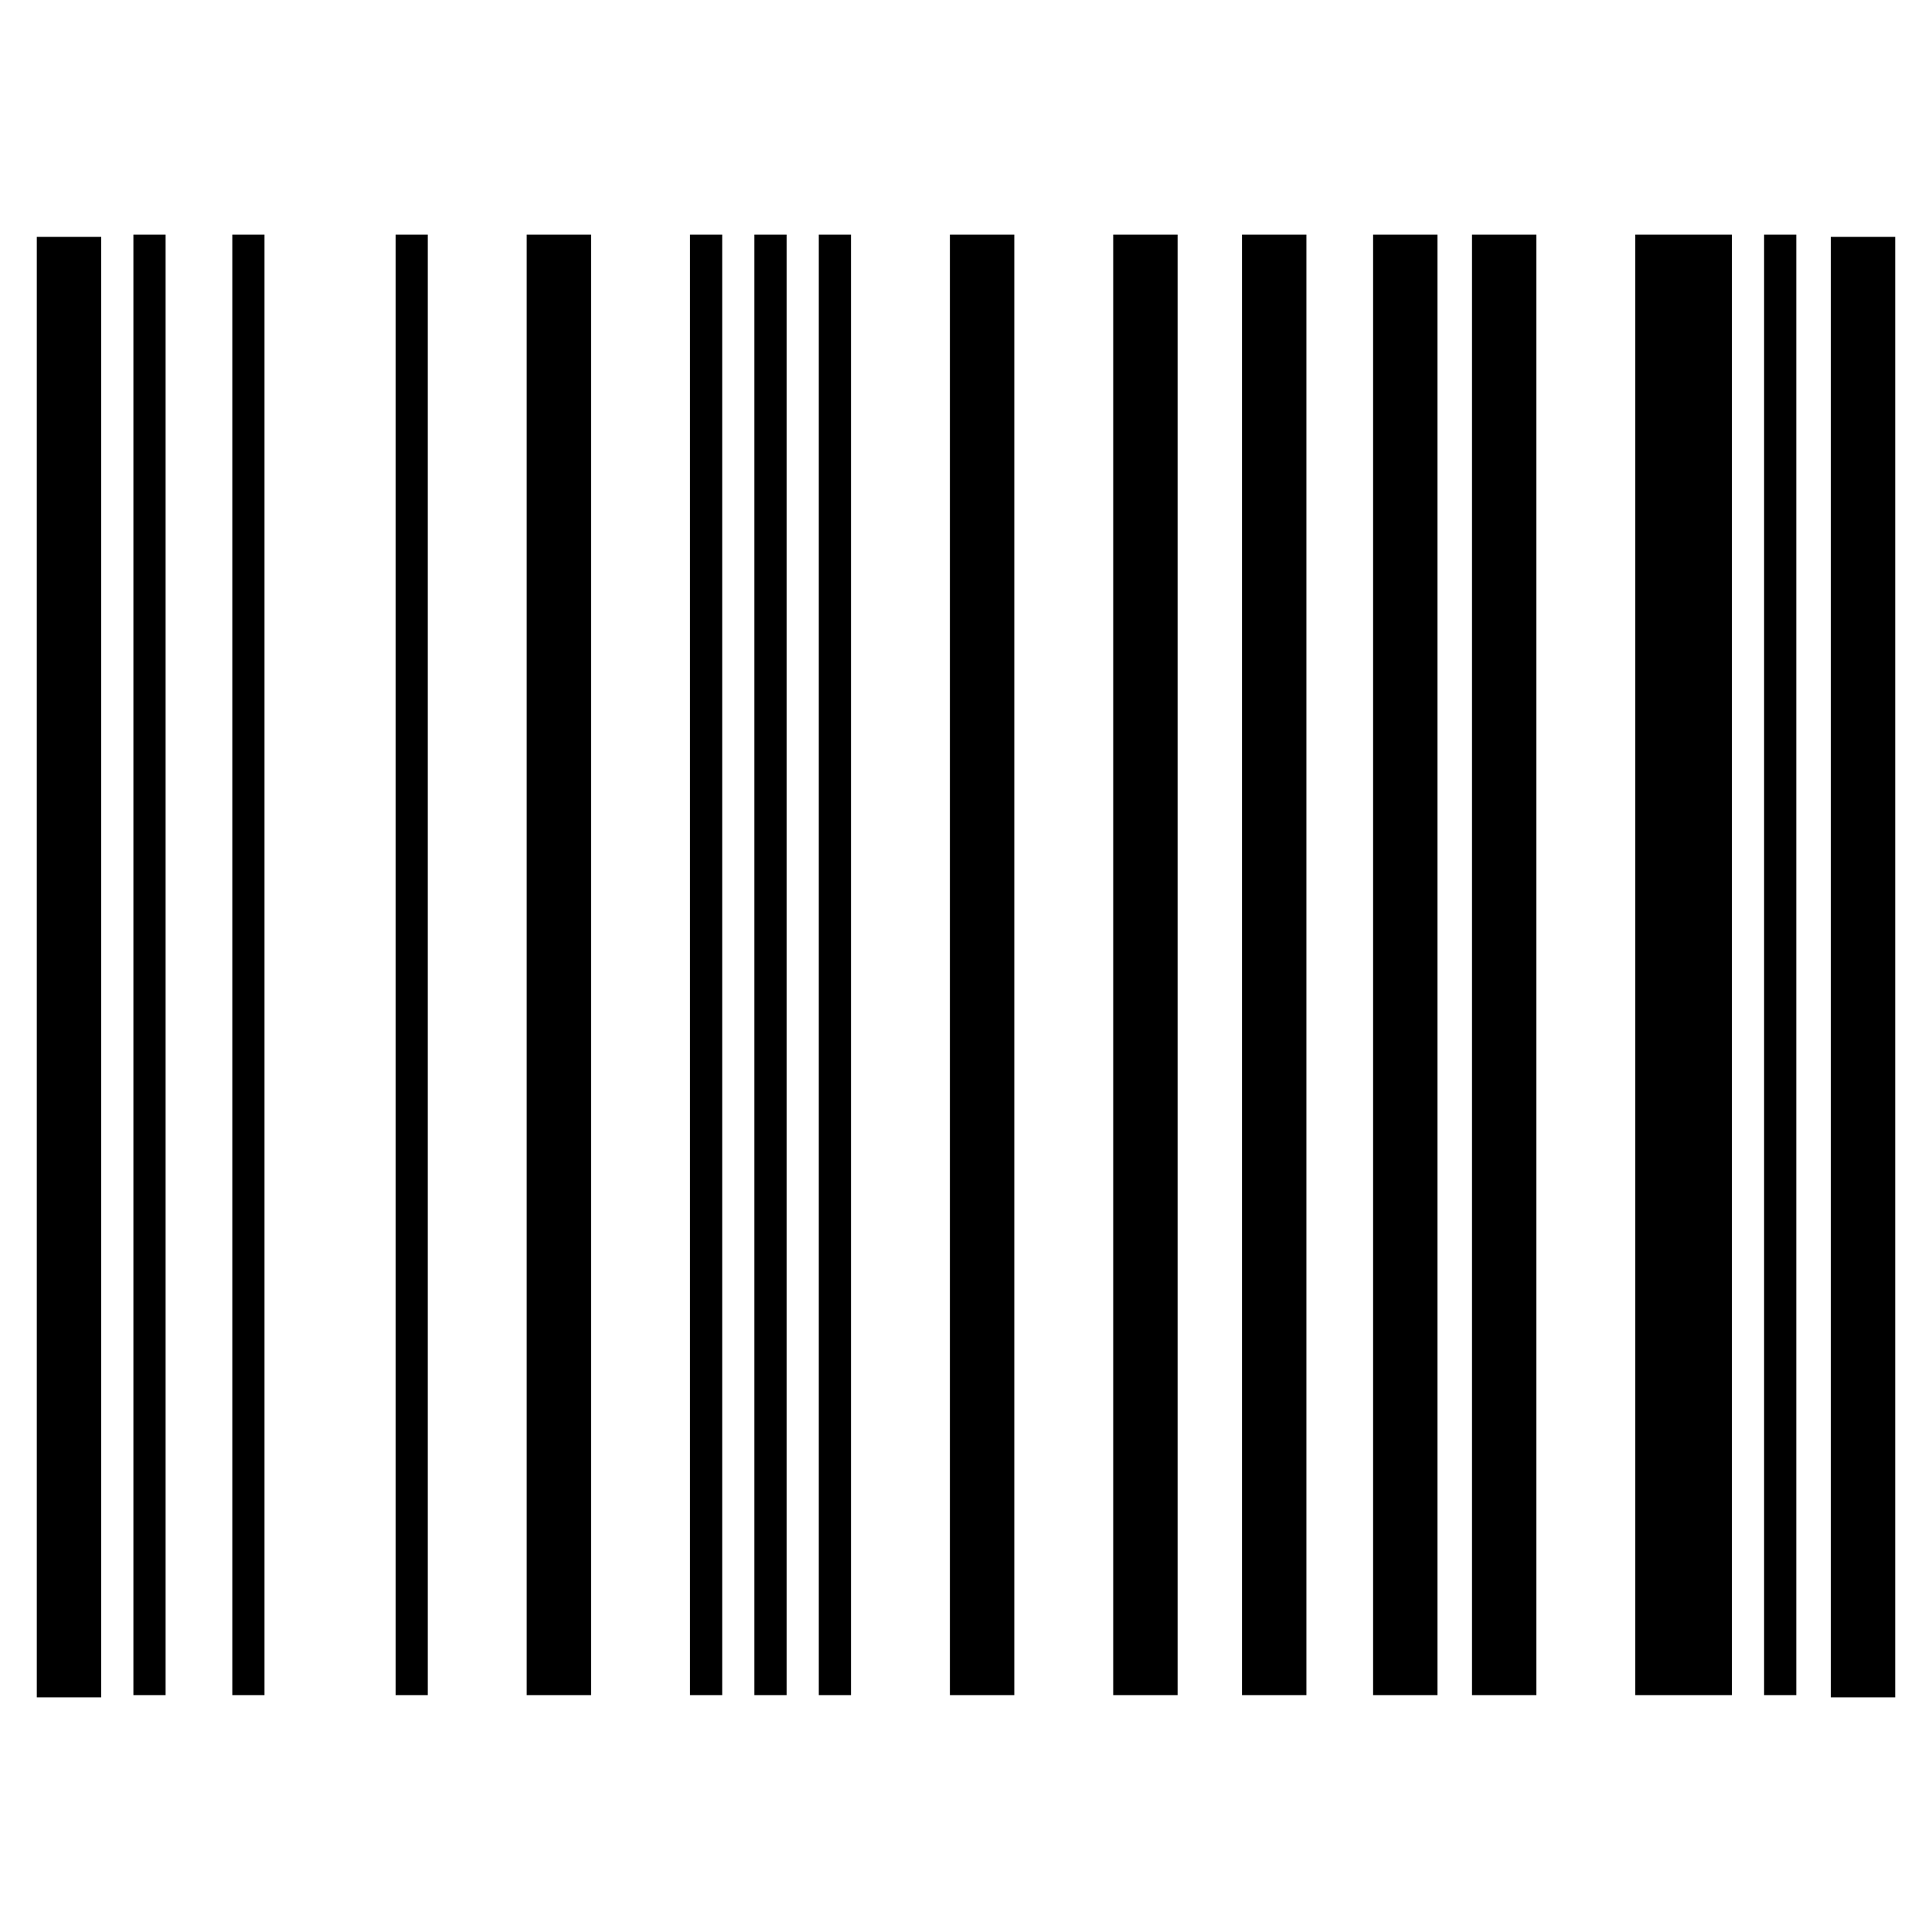 <svg xmlns="http://www.w3.org/2000/svg" viewBox="0 0 84 84" class="svgo"><path d="M1.6 73.8V10.3h2.8v63.5H1.6zm4.2-.1V10.2h1.4v63.5H5.8zm4.3 0V10.2h1.4v63.5h-1.4zm7.1 0V10.2h1.4v63.5h-1.4zm5.7 0V10.2h2.8v63.5h-2.8zm7.1 0V10.2h1.4v63.5H30zm2.8 0V10.2h1.4v63.5h-1.4zm2.8 0V10.2H37v63.5h-1.4zm5.7 0V10.2h2.8v63.5h-2.8zm7.1 0V10.2h2.8v63.5h-2.8zm5.6 0V10.2h2.8v63.5H54zm5.7 0V10.2h2.8v63.5h-2.8zm4.3 0V10.2h2.8v63.5H64zm7.1 0V10.2h4.2v63.5h-4.2zm5.6 0V10.2h1.4v63.5h-1.4zm2.9.1V10.3h2.8v63.5h-2.8z"/></svg>